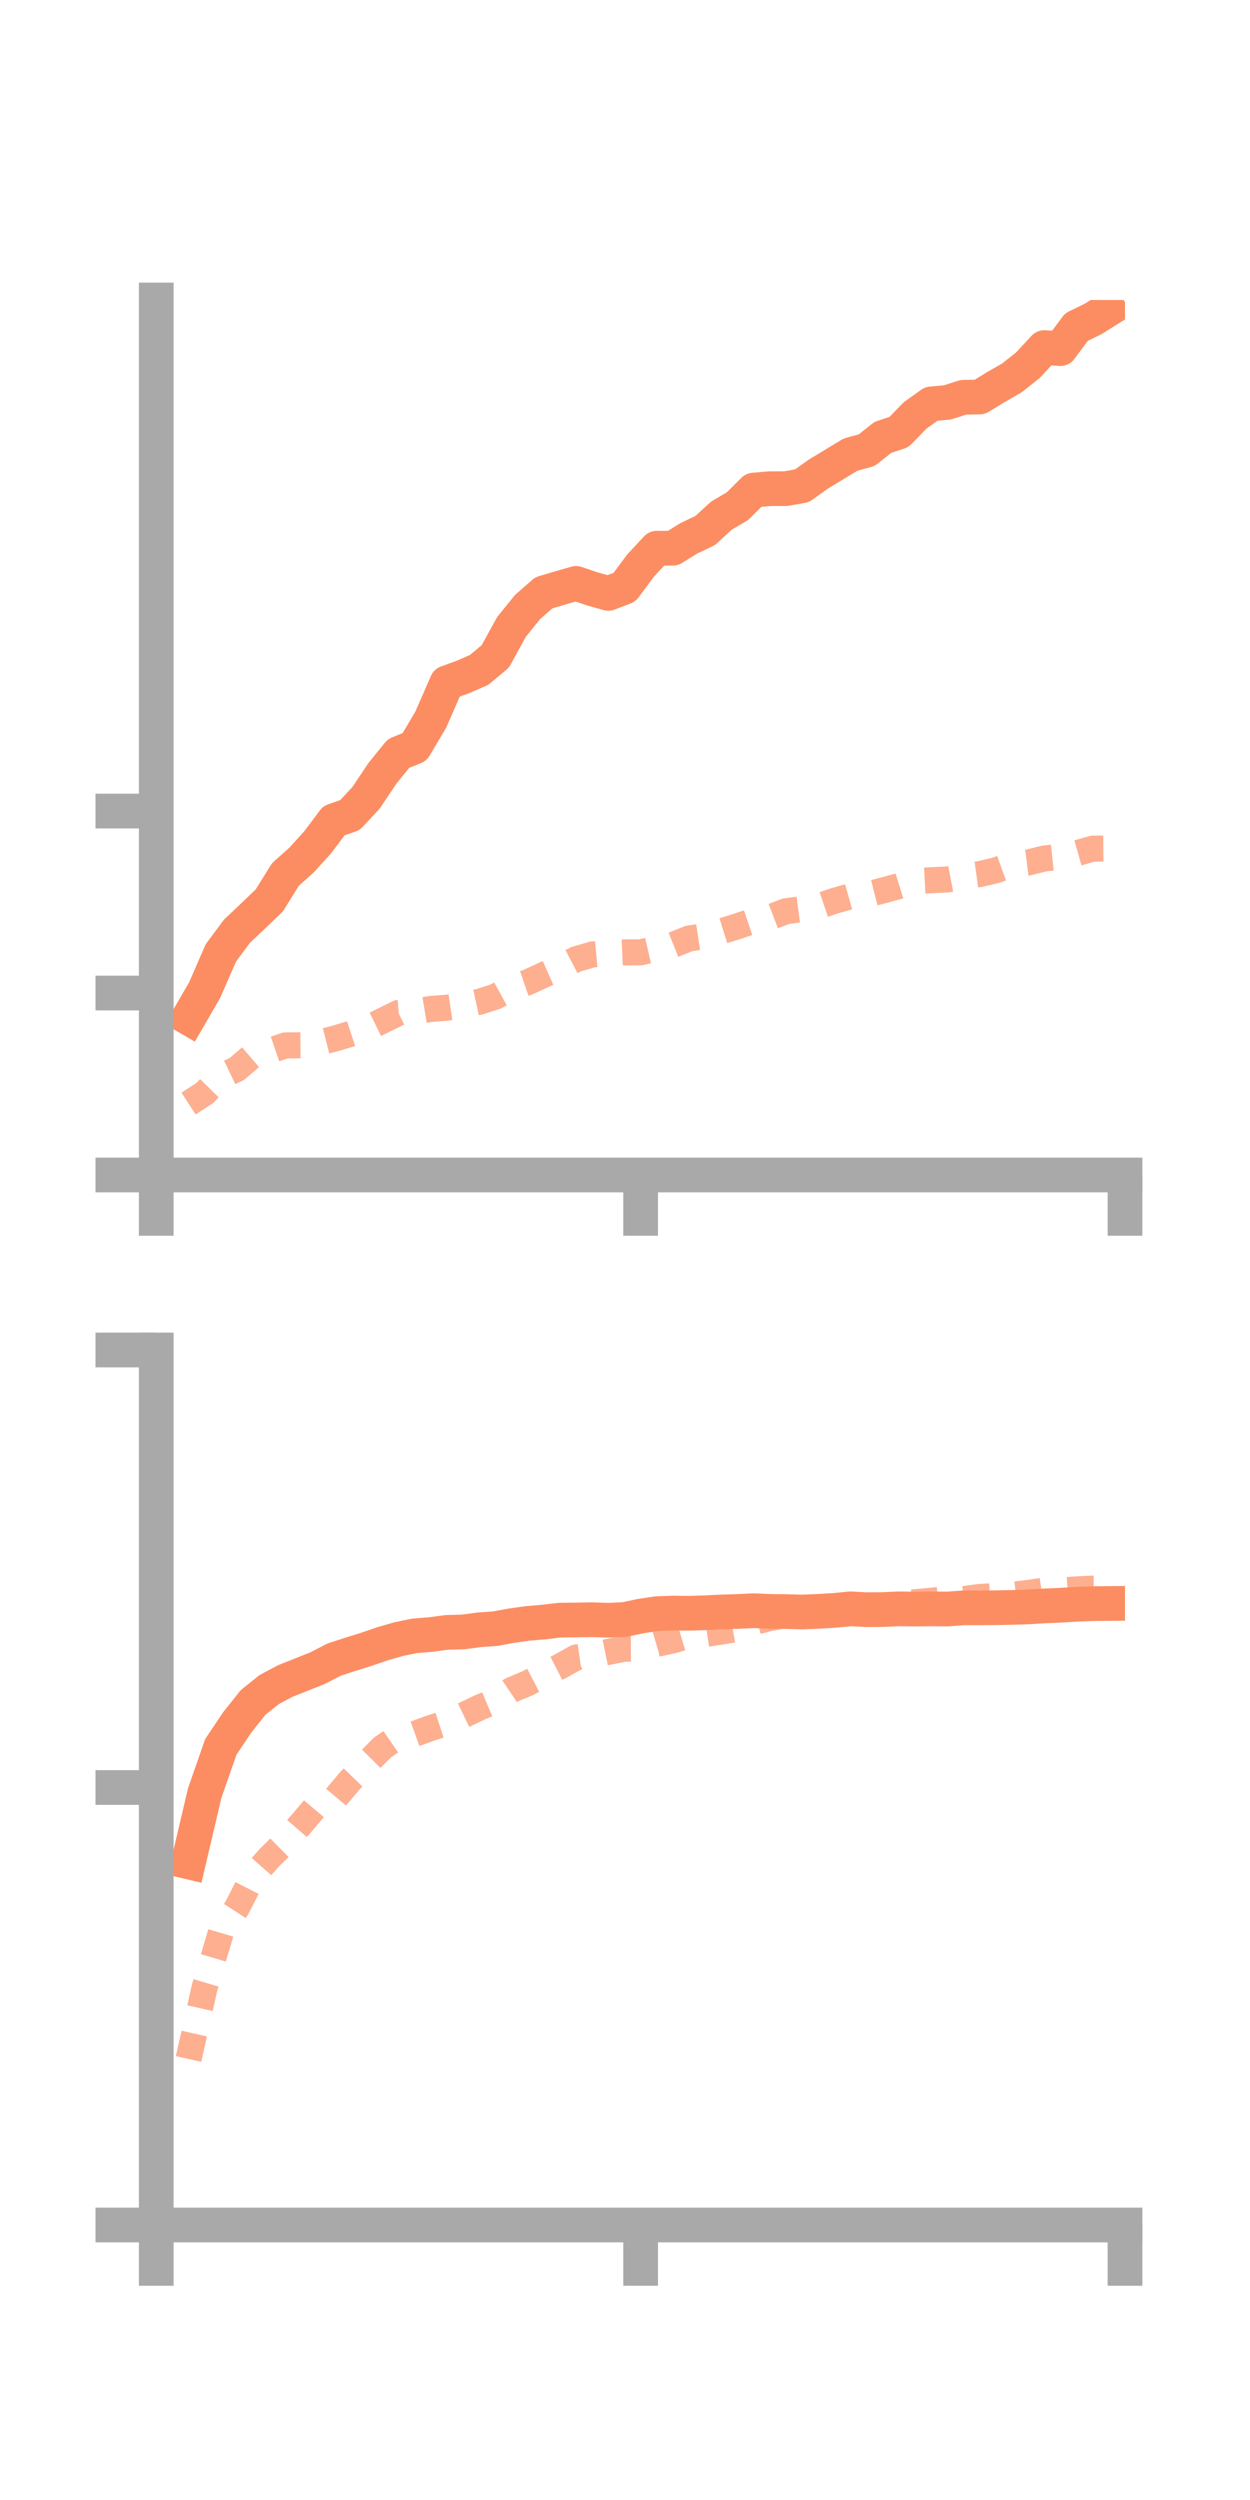 <?xml version="1.0" encoding="utf-8" standalone="no"?>
<!DOCTYPE svg PUBLIC "-//W3C//DTD SVG 1.1//EN"
  "http://www.w3.org/Graphics/SVG/1.1/DTD/svg11.dtd">
<!-- Created with matplotlib (https://matplotlib.org/) -->
<svg height="144pt" version="1.1" viewBox="0 0 72 144" width="72pt" xmlns="http://www.w3.org/2000/svg" xmlns:xlink="http://www.w3.org/1999/xlink">
 <defs>
  <style type="text/css">*{stroke-linecap:butt;stroke-linejoin:round;}</style>
 </defs>
 <g id="figure_1">
  <g id="patch_1">
   <path d="M 0 144 
L 72 144 
L 72 0 
L 0 0 
z
" style="fill:none;"/>
  </g>
  <g id="axes_1">
   <g id="patch_2">
    <path d="M 9 67.68 
L 64.8 67.68 
L 64.8 17.28 
L 9 17.28 
z
" style="fill:none;"/>
   </g>
   <g id="matplotlib.axis_1">
    <g id="xtick_1">
     <g id="line2d_1">
      <defs>
       <path d="M 0 0 
L 0 3.5 
" id="m7db1eec48c" style="stroke:#a9a9a9;stroke-width:2;"/>
      </defs>
      <g>
       <use style="fill:#a9a9a9;stroke:#a9a9a9;stroke-width:2;" x="9" xlink:href="#m7db1eec48c" y="67.68"/>
      </g>
     </g>
    </g>
    <g id="xtick_2">
     <g id="line2d_2">
      <g>
       <use style="fill:#a9a9a9;stroke:#a9a9a9;stroke-width:2;" x="36.9" xlink:href="#m7db1eec48c" y="67.68"/>
      </g>
     </g>
    </g>
    <g id="xtick_3">
     <g id="line2d_3">
      <g>
       <use style="fill:#a9a9a9;stroke:#a9a9a9;stroke-width:2;" x="64.8" xlink:href="#m7db1eec48c" y="67.68"/>
      </g>
     </g>
    </g>
   </g>
   <g id="matplotlib.axis_2">
    <g id="ytick_1">
     <g id="line2d_4">
      <defs>
       <path d="M 0 0 
L -3.5 0 
" id="m4c9f5e7591" style="stroke:#a9a9a9;stroke-width:2;"/>
      </defs>
      <g>
       <use style="fill:#a9a9a9;stroke:#a9a9a9;stroke-width:2;" x="9" xlink:href="#m4c9f5e7591" y="67.68"/>
      </g>
     </g>
    </g>
    <g id="ytick_2">
     <g id="line2d_5">
      <g>
       <use style="fill:#a9a9a9;stroke:#a9a9a9;stroke-width:2;" x="9" xlink:href="#m4c9f5e7591" y="57.199"/>
      </g>
     </g>
    </g>
    <g id="ytick_3">
     <g id="line2d_6">
      <g>
       <use style="fill:#a9a9a9;stroke:#a9a9a9;stroke-width:2;" x="9" xlink:href="#m4c9f5e7591" y="46.718"/>
      </g>
     </g>
    </g>
   </g>
   <g id="line2d_7">
    <path clip-path="url(#p154585a192)" d="M 10.86 58.632 
L 11.79 57.028 
L 12.72 54.89 
L 13.65 53.637 
L 14.58 52.758 
L 15.51 51.867 
L 16.44 50.371 
L 17.37 49.539 
L 18.3 48.515 
L 19.23 47.274 
L 20.16 46.947 
L 21.09 45.948 
L 22.02 44.554 
L 22.95 43.404 
L 23.88 43.025 
L 24.81 41.456 
L 25.74 39.329 
L 26.67 38.992 
L 27.6 38.586 
L 28.53 37.809 
L 29.46 36.113 
L 30.39 34.963 
L 31.32 34.148 
L 32.25 33.871 
L 33.18 33.603 
L 34.11 33.919 
L 35.04 34.18 
L 35.97 33.824 
L 36.9 32.575 
L 37.83 31.575 
L 38.76 31.577 
L 39.69 30.999 
L 40.62 30.559 
L 41.55 29.704 
L 42.48 29.154 
L 43.41 28.229 
L 44.34 28.149 
L 45.27 28.145 
L 46.2 27.98 
L 47.13 27.313 
L 48.06 26.751 
L 48.99 26.186 
L 49.92 25.932 
L 50.85 25.195 
L 51.78 24.885 
L 52.71 23.928 
L 53.64 23.265 
L 54.57 23.178 
L 55.5 22.882 
L 56.43 22.868 
L 57.36 22.299 
L 58.29 21.765 
L 59.22 21.024 
L 60.15 20.021 
L 61.08 20.08 
L 62.01 18.834 
L 62.94 18.384 
L 63.87 17.804 
" style="fill:none;stroke:#fc8d62;stroke-linecap:square;stroke-width:2;"/>
   </g>
   <g id="line2d_8">
    <path clip-path="url(#p154585a192)" d="M 10.86 63.566 
L 11.79 62.962 
L 12.72 62.015 
L 13.65 61.568 
L 14.58 60.773 
L 15.51 60.534 
L 16.44 60.216 
L 17.37 60.208 
L 18.3 60.072 
L 19.23 59.837 
L 20.16 59.561 
L 21.09 59.255 
L 22.02 58.802 
L 22.95 58.343 
L 23.88 58.269 
L 24.81 58.114 
L 25.74 58.046 
L 26.67 57.909 
L 27.6 57.707 
L 28.53 57.41 
L 29.46 56.9 
L 30.39 56.581 
L 31.32 56.154 
L 32.25 55.74 
L 33.18 55.252 
L 34.11 54.979 
L 35.04 54.896 
L 35.97 54.857 
L 36.9 54.855 
L 37.83 54.639 
L 38.76 54.431 
L 39.69 54.056 
L 40.62 53.917 
L 41.55 53.642 
L 42.48 53.353 
L 43.41 53.039 
L 44.34 52.845 
L 45.27 52.487 
L 46.2 52.365 
L 47.13 52.204 
L 48.06 51.889 
L 48.99 51.626 
L 49.92 51.53 
L 50.85 51.293 
L 51.78 51.039 
L 52.71 50.752 
L 53.64 50.702 
L 54.57 50.657 
L 55.5 50.477 
L 56.43 50.349 
L 57.36 50.13 
L 58.29 49.796 
L 59.22 49.682 
L 60.15 49.449 
L 61.08 49.352 
L 62.01 49.148 
L 62.94 48.883 
L 63.87 48.878 
" style="fill:none;stroke:#fc8d62;stroke-dasharray:1.5,1.5;stroke-dashoffset:0;stroke-opacity:0.7;stroke-width:1.5;"/>
   </g>
   <g id="patch_3">
    <path d="M 9 67.68 
L 9 17.28 
" style="fill:none;stroke:#a9a9a9;stroke-linecap:square;stroke-linejoin:miter;stroke-width:2;"/>
   </g>
   <g id="patch_4">
    <path d="M 64.8 67.68 
L 64.8 17.28 
" style="fill:none;"/>
   </g>
   <g id="patch_5">
    <path d="M 9 67.68 
L 64.8 67.68 
" style="fill:none;stroke:#a9a9a9;stroke-linecap:square;stroke-linejoin:miter;stroke-width:2;"/>
   </g>
   <g id="patch_6">
    <path d="M 9 17.28 
L 64.8 17.28 
" style="fill:none;"/>
   </g>
  </g>
  <g id="axes_2">
   <g id="patch_7">
    <path d="M 9 128.16 
L 64.8 128.16 
L 64.8 77.76 
L 9 77.76 
z
" style="fill:none;"/>
   </g>
   <g id="matplotlib.axis_3">
    <g id="xtick_4">
     <g id="line2d_9">
      <g>
       <use style="fill:#a9a9a9;stroke:#a9a9a9;stroke-width:2;" x="9" xlink:href="#m7db1eec48c" y="128.16"/>
      </g>
     </g>
    </g>
    <g id="xtick_5">
     <g id="line2d_10">
      <g>
       <use style="fill:#a9a9a9;stroke:#a9a9a9;stroke-width:2;" x="36.9" xlink:href="#m7db1eec48c" y="128.16"/>
      </g>
     </g>
    </g>
    <g id="xtick_6">
     <g id="line2d_11">
      <g>
       <use style="fill:#a9a9a9;stroke:#a9a9a9;stroke-width:2;" x="64.8" xlink:href="#m7db1eec48c" y="128.16"/>
      </g>
     </g>
    </g>
   </g>
   <g id="matplotlib.axis_4">
    <g id="ytick_4">
     <g id="line2d_12">
      <g>
       <use style="fill:#a9a9a9;stroke:#a9a9a9;stroke-width:2;" x="9" xlink:href="#m4c9f5e7591" y="128.16"/>
      </g>
     </g>
    </g>
    <g id="ytick_5">
     <g id="line2d_13">
      <g>
       <use style="fill:#a9a9a9;stroke:#a9a9a9;stroke-width:2;" x="9" xlink:href="#m4c9f5e7591" y="102.96"/>
      </g>
     </g>
    </g>
    <g id="ytick_6">
     <g id="line2d_14">
      <g>
       <use style="fill:#a9a9a9;stroke:#a9a9a9;stroke-width:2;" x="9" xlink:href="#m4c9f5e7591" y="77.76"/>
      </g>
     </g>
    </g>
   </g>
   <g id="line2d_15">
    <path clip-path="url(#pb530b041ce)" d="M 10.86 107.245 
L 11.79 103.284 
L 12.72 100.621 
L 13.65 99.23 
L 14.58 98.06 
L 15.51 97.316 
L 16.44 96.822 
L 17.37 96.453 
L 18.3 96.083 
L 19.23 95.599 
L 20.16 95.294 
L 21.09 95.006 
L 22.02 94.686 
L 22.95 94.416 
L 23.88 94.223 
L 24.81 94.15 
L 25.74 94.026 
L 26.67 94.001 
L 27.6 93.877 
L 28.53 93.81 
L 29.46 93.64 
L 30.39 93.509 
L 31.32 93.43 
L 32.25 93.321 
L 33.18 93.311 
L 34.11 93.296 
L 35.04 93.326 
L 35.97 93.284 
L 36.9 93.088 
L 37.83 92.946 
L 38.76 92.914 
L 39.69 92.924 
L 40.62 92.896 
L 41.55 92.85 
L 42.48 92.821 
L 43.41 92.777 
L 44.34 92.817 
L 45.27 92.826 
L 46.2 92.853 
L 47.13 92.815 
L 48.06 92.759 
L 48.99 92.669 
L 49.92 92.718 
L 50.85 92.711 
L 51.78 92.669 
L 52.71 92.682 
L 53.64 92.67 
L 54.57 92.68 
L 55.5 92.612 
L 56.43 92.614 
L 57.36 92.605 
L 58.29 92.588 
L 59.22 92.558 
L 60.15 92.502 
L 61.08 92.462 
L 62.01 92.405 
L 62.94 92.369 
L 63.87 92.361 
" style="fill:none;stroke:#fc8d62;stroke-linecap:square;stroke-width:2;"/>
   </g>
   <g id="line2d_16">
    <path clip-path="url(#pb530b041ce)" d="M 10.86 118.598 
L 11.79 114.468 
L 12.72 111.325 
L 13.65 109.886 
L 14.58 108.064 
L 15.51 107.009 
L 16.44 106.093 
L 17.37 105.018 
L 18.3 103.926 
L 19.23 103.668 
L 20.16 102.563 
L 21.09 101.6 
L 22.02 100.664 
L 22.95 100.024 
L 23.88 99.873 
L 24.81 99.536 
L 25.74 99.231 
L 26.67 98.81 
L 27.6 98.363 
L 28.53 97.971 
L 29.46 97.346 
L 30.39 96.954 
L 31.32 96.47 
L 32.25 95.993 
L 33.18 95.473 
L 34.11 95.339 
L 35.04 95.148 
L 35.97 94.966 
L 36.9 94.962 
L 37.83 94.686 
L 38.76 94.486 
L 39.69 94.21 
L 40.62 94.119 
L 41.55 93.98 
L 42.48 93.821 
L 43.41 93.437 
L 44.34 93.202 
L 45.27 93.025 
L 46.2 92.896 
L 47.13 92.803 
L 48.06 92.666 
L 48.99 92.681 
L 49.92 92.655 
L 50.85 92.481 
L 51.78 92.364 
L 52.71 92.287 
L 53.64 92.2 
L 54.57 92.113 
L 55.5 92.112 
L 56.43 91.984 
L 57.36 91.935 
L 58.29 91.863 
L 59.22 91.755 
L 60.15 91.614 
L 61.08 91.615 
L 62.01 91.547 
L 62.94 91.503 
L 63.87 91.502 
" style="fill:none;stroke:#fc8d62;stroke-dasharray:1.5,1.5;stroke-dashoffset:0;stroke-opacity:0.7;stroke-width:1.5;"/>
   </g>
   <g id="patch_8">
    <path d="M 9 128.16 
L 9 77.76 
" style="fill:none;stroke:#a9a9a9;stroke-linecap:square;stroke-linejoin:miter;stroke-width:2;"/>
   </g>
   <g id="patch_9">
    <path d="M 64.8 128.16 
L 64.8 77.76 
" style="fill:none;"/>
   </g>
   <g id="patch_10">
    <path d="M 9 128.16 
L 64.8 128.16 
" style="fill:none;stroke:#a9a9a9;stroke-linecap:square;stroke-linejoin:miter;stroke-width:2;"/>
   </g>
   <g id="patch_11">
    <path d="M 9 77.76 
L 64.8 77.76 
" style="fill:none;"/>
   </g>
  </g>
 </g>
 <defs>
  <clipPath id="p154585a192">
   <rect height="50.4" width="55.8" x="9" y="17.28"/>
  </clipPath>
  <clipPath id="pb530b041ce">
   <rect height="50.4" width="55.8" x="9" y="77.76"/>
  </clipPath>
 </defs>
</svg>
